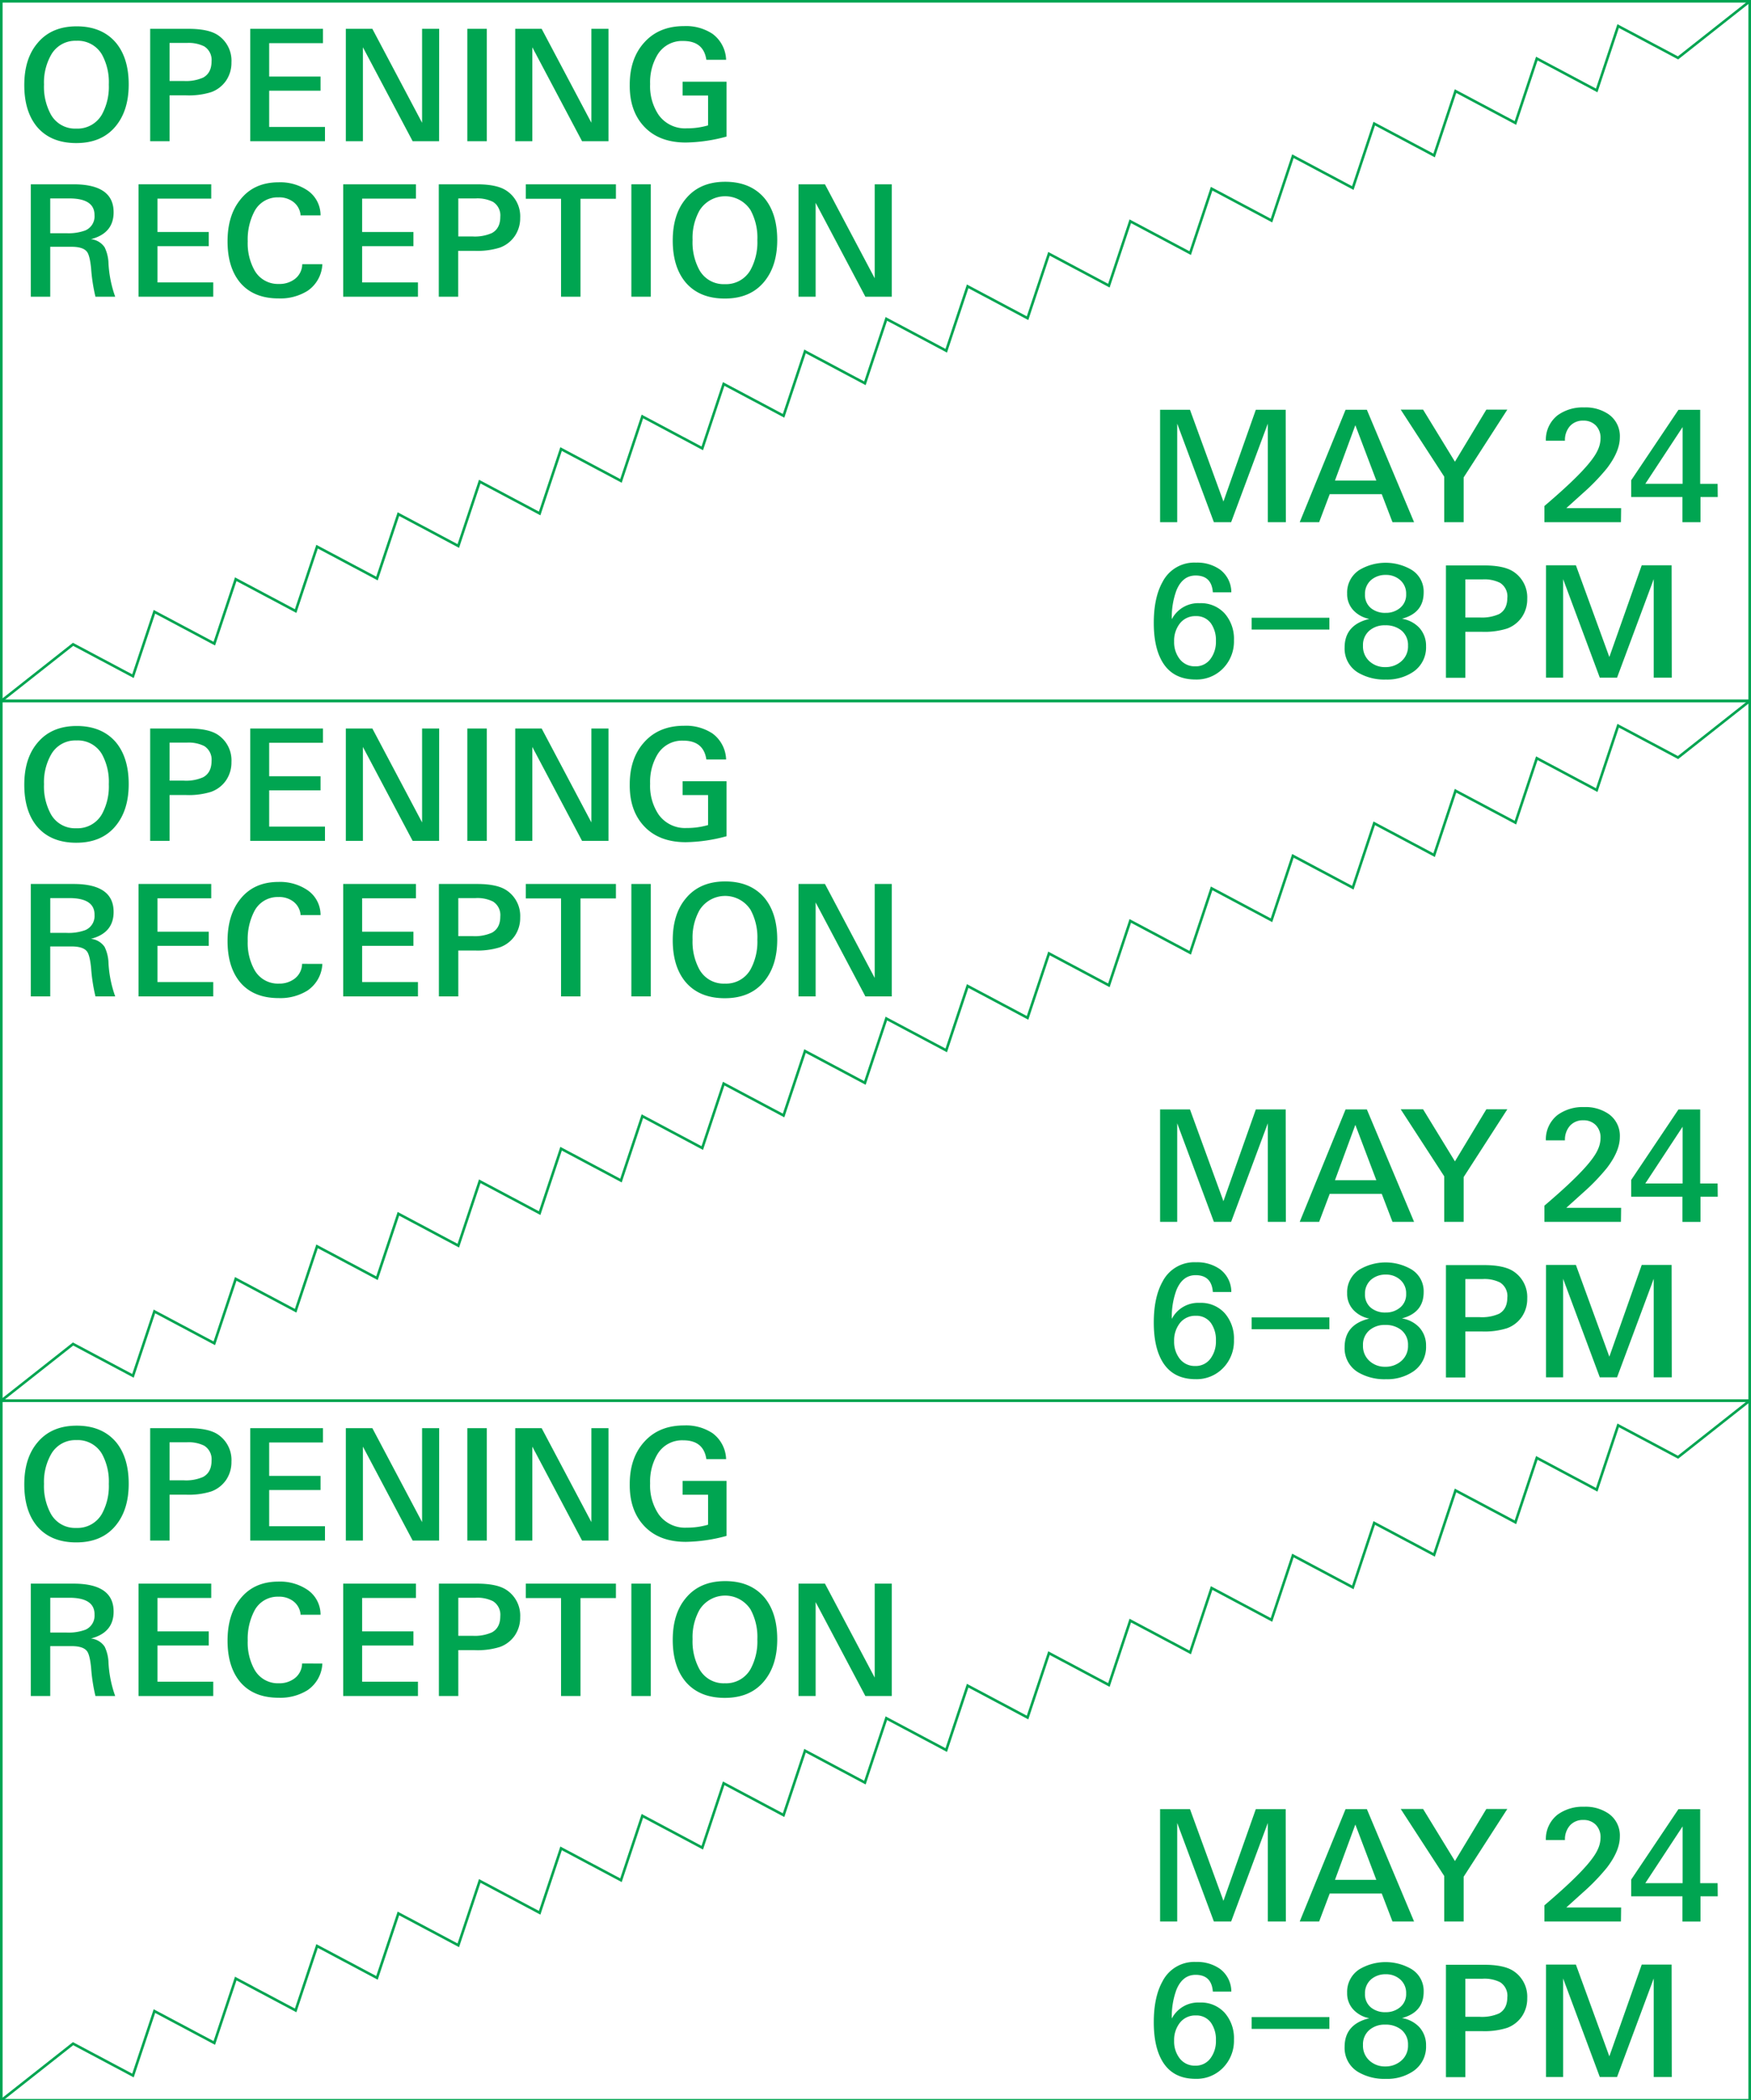 <svg id="Layer_1" data-name="Layer 1" xmlns="http://www.w3.org/2000/svg" viewBox="0 0 540.8 648.4"><defs><style>.cls-1{fill:none;stroke:#00a551;stroke-miterlimit:10;stroke-width:0.8px;}.cls-2{fill:#00a551;}</style></defs><title>Reception_1</title><rect class="cls-1" x="0.4" y="0.4" width="540" height="216"/><path class="cls-2" d="M39.75,26.08q0,8-4,12.86-4.27,5.23-12.19,5.23T11.38,39.09Q7.5,34.34,7.5,26.27t4-12.86Q15.8,8.13,23.67,8.13t12.19,5.13Q39.75,18,39.75,26.08Zm-6.14,0a17.7,17.7,0,0,0-2.11-9.22,8.63,8.63,0,0,0-7.92-4.27A8.57,8.57,0,0,0,15.75,17a17.34,17.34,0,0,0-2.16,9.12,17.85,17.85,0,0,0,2.11,9.21,8.55,8.55,0,0,0,7.87,4.37,8.66,8.66,0,0,0,7.92-4.37A17.85,17.85,0,0,0,33.61,26.13Z"/><path class="cls-2" d="M71.48,19.27a9.77,9.77,0,0,1-1.63,5.59,9.51,9.51,0,0,1-4.61,3.58,23.19,23.19,0,0,1-7.78,1H52.38V43.6h-6V8.9H58.18q6.1,0,9,1.87A9.48,9.48,0,0,1,71.48,19.27Zm-6.14-.34a4.93,4.93,0,0,0-2.26-4.61,10.78,10.78,0,0,0-5.38-1.06H52.38V25h4.37a13,13,0,0,0,6-1.05Q65.33,22.53,65.34,18.93Z"/><path class="cls-2" d="M100.37,43.6H77.29V8.9H99.75v4.42H83.14V23.63H99V28H83.14V39.19h17.23Z"/><path class="cls-2" d="M135.61,43.6h-8.16l-15.36-29v29h-5.28V8.9H115l15.36,29V8.9h5.28Z"/><path class="cls-2" d="M150.34,43.6h-6V8.9h6Z"/><path class="cls-2" d="M187.93,43.6h-8.16l-15.36-29v29h-5.28V8.9h8.16l15.36,29V8.9h5.28Z"/><path class="cls-2" d="M224.4,42.16A50.08,50.08,0,0,1,211.83,44q-8.21,0-12.82-4.85t-4.51-13q0-8,4.37-12.91,4.56-5.19,12.43-5.18a14.78,14.78,0,0,1,8.78,2.4,10.39,10.39,0,0,1,4.18,8h-6.1q-.86-5.81-7.15-5.81a8.86,8.86,0,0,0-7.92,4.22,16.53,16.53,0,0,0-2.3,9.07,15.91,15.91,0,0,0,2.64,9.55,10,10,0,0,0,8.64,4.13,23.2,23.2,0,0,0,6.62-.91V29.49h-7.87V25.22H224.4Z"/><path class="cls-2" d="M35.58,91.6h-6.1a53.55,53.55,0,0,1-1.34-8.74q-.39-3.93-1.25-5.09-1.15-1.58-4.8-1.58H15.51V91.6h-6V56.9H22.71q12.39,0,12.38,8.64,0,6.48-7,8.3a5.79,5.79,0,0,1,4.22,2.5,12.13,12.13,0,0,1,1.2,5A36,36,0,0,0,35.58,91.6ZM29.19,66.4q0-5.14-7.78-5.14h-5.9V72h5a15,15,0,0,0,5.86-.87A4.72,4.72,0,0,0,29.19,66.4Z"/><path class="cls-2" d="M65.86,91.6H42.78V56.9H65.24v4.42H48.63V71.63H64.47V76H48.63V87.19H65.86Z"/><path class="cls-2" d="M99.56,81.57A10.5,10.5,0,0,1,95,89.78a15.84,15.84,0,0,1-8.93,2.35q-7.87,0-12-5-3.79-4.66-3.79-12.62T74.17,61.7q4.22-5.42,11.9-5.42a15.11,15.11,0,0,1,8.74,2.4A9.24,9.24,0,0,1,99,66.5H92.84a5.75,5.75,0,0,0-2.26-4.18A7.17,7.17,0,0,0,86,60.93a8.07,8.07,0,0,0-7.49,4.46,18.67,18.67,0,0,0-2,9.12,17.13,17.13,0,0,0,2.06,8.88,8.28,8.28,0,0,0,7.58,4.27A7.73,7.73,0,0,0,91,86.18a5.86,5.86,0,0,0,2.35-4.61Z"/><path class="cls-2" d="M129.08,91.6H106V56.9h22.46v4.42H111.85V71.63h15.84V76H111.85V87.19h17.23Z"/><path class="cls-2" d="M160.66,67.27A9.77,9.77,0,0,1,159,72.86a9.51,9.51,0,0,1-4.61,3.58,23.19,23.19,0,0,1-7.78,1h-5.09V91.6h-6V56.9h11.76q6.1,0,9,1.87A9.48,9.48,0,0,1,160.66,67.27Zm-6.14-.34a4.93,4.93,0,0,0-2.26-4.61,10.78,10.78,0,0,0-5.38-1.06h-5.33V73h4.37a13,13,0,0,0,6-1.05Q154.52,70.53,154.52,66.93Z"/><path class="cls-2" d="M190.23,61.36H179.28V91.6h-6V61.36H162.39V56.9h27.84Z"/><path class="cls-2" d="M201,91.6h-6V56.9h6Z"/><path class="cls-2" d="M240.05,74.08q0,8-4,12.86-4.27,5.23-12.19,5.23t-12.19-5.09q-3.89-4.75-3.89-12.82t4-12.86q4.32-5.28,12.19-5.28t12.19,5.13Q240.05,66,240.05,74.08Zm-6.14,0a17.7,17.7,0,0,0-2.11-9.22,9.33,9.33,0,0,0-15.74.1,17.34,17.34,0,0,0-2.16,9.12A17.85,17.85,0,0,0,216,83.35a8.55,8.55,0,0,0,7.87,4.37,8.66,8.66,0,0,0,7.92-4.37A17.85,17.85,0,0,0,233.91,74.13Z"/><path class="cls-2" d="M275.43,91.6h-8.16l-15.36-29v29h-5.28V56.9h8.16l15.36,29v-29h5.28Z"/><path class="cls-2" d="M397.14,161.21h-5.57V130.78l-11.33,30.43h-5.33l-11.33-30.43v30.43h-5.28v-34.7h9.23l10.33,28.32,10-28.32h9.23Z"/><path class="cls-2" d="M436.74,161.21h-6.67l-3.31-8.64H410.68l-3.26,8.64h-6l14.16-34.7h6.58Zm-11.66-12.86-6.48-17.09-6.29,17.09Z"/><path class="cls-2" d="M465.54,126.46l-13.49,20.93v13.82h-6V147.15l-13.44-20.69h6.91l9.84,16.08,9.7-16.08Z"/><path class="cls-2" d="M500.63,161.21H477v-5q5.85-5,9.07-8.17,6-5.82,7.44-9.18a8.61,8.61,0,0,0,.82-3.51,5.44,5.44,0,0,0-1.46-4,5.17,5.17,0,0,0-3.86-1.49,5.3,5.3,0,0,0-4.13,1.69,6.44,6.44,0,0,0-1.54,4.5h-5.9a9.59,9.59,0,0,1,3.6-7.82,13.16,13.16,0,0,1,8.21-2.45,12.53,12.53,0,0,1,7.63,2.16,8.2,8.2,0,0,1,3.41,7.1q0,4.32-4,9.55a65,65,0,0,1-7.54,7.78q-2.21,2-5,4.51h16.94Z"/><path class="cls-2" d="M530.53,153.44H525.2v7.78h-5.57v-7.78H503.8v-5.18l14.59-21.74h6.72v22.85h5.38Zm-10.85-4.08V131.84l-11.52,17.52Z"/><path class="cls-2" d="M381.11,197.69a11.87,11.87,0,0,1-3.37,8.66,11.36,11.36,0,0,1-8.46,3.43q-7,0-10.24-5.37-2.69-4.46-2.69-12.1,0-7.82,2.69-12.62a11,11,0,0,1,10.37-6,12.23,12.23,0,0,1,7.34,2.11,8.77,8.77,0,0,1,3.55,7.06h-5.71q-.38-5.19-5.33-5.19-4,0-5.9,4.56a23.67,23.67,0,0,0-1.44,8.93,9.17,9.17,0,0,1,8.62-4.94,9.86,9.86,0,0,1,7.72,3.19A11.87,11.87,0,0,1,381.11,197.69Zm-5.57.19a9,9,0,0,0-1.49-5.37,5.49,5.49,0,0,0-4.7-2.3,6,6,0,0,0-4.92,2.23,8.62,8.62,0,0,0-1.8,5.59,8.49,8.49,0,0,0,1.68,5.38,5.83,5.83,0,0,0,4.8,2.3,5.62,5.62,0,0,0,4.8-2.35A8.82,8.82,0,0,0,375.54,197.88Z"/><path class="cls-2" d="M410.58,194.36h-24v-3.65h24Z"/><path class="cls-2" d="M440.44,199.52a9.08,9.08,0,0,1-3.93,7.87,14.33,14.33,0,0,1-8.48,2.4,16,16,0,0,1-8.62-2.16,8.61,8.61,0,0,1-4.12-7.73q0-7,7.63-8.83a9,9,0,0,1-4.85-2.59,7.27,7.27,0,0,1-2-5.23,8.26,8.26,0,0,1,3.79-7.3,15.87,15.87,0,0,1,16-.1,7.88,7.88,0,0,1,3.84,7.06q0,6.33-6.72,8.11a9.38,9.38,0,0,1,5.33,2.74A8.2,8.2,0,0,1,440.44,199.52Zm-5.57-.19a5.8,5.8,0,0,0-2.11-4.75,7.66,7.66,0,0,0-4.94-1.54,7.17,7.17,0,0,0-4.8,1.58,5.82,5.82,0,0,0-2.06,4.71,6.17,6.17,0,0,0,2,4.82,7,7,0,0,0,4.87,1.8,7.3,7.3,0,0,0,5-1.82A6.06,6.06,0,0,0,434.87,199.32Zm-.58-15.89a5.5,5.5,0,0,0-1.82-4.34,6.51,6.51,0,0,0-4.46-1.61,6.77,6.77,0,0,0-4.51,1.54,5.64,5.64,0,0,0-1.92,4.46,5.22,5.22,0,0,0,1.92,4.32A6.89,6.89,0,0,0,428,189.2a6.74,6.74,0,0,0,4.46-1.56A5.18,5.18,0,0,0,434.29,183.44Z"/><path class="cls-2" d="M471.69,184.88a9.77,9.77,0,0,1-1.63,5.59,9.52,9.52,0,0,1-4.61,3.58,23.19,23.19,0,0,1-7.78,1h-5.09v14.21h-6v-34.7h11.76q6.09,0,9,1.87A9.48,9.48,0,0,1,471.69,184.88Zm-6.14-.34a4.93,4.93,0,0,0-2.26-4.61,10.78,10.78,0,0,0-5.38-1.06h-5.33v11.76H457a13,13,0,0,0,6-1.05Q465.54,188.14,465.54,184.54Z"/><path class="cls-2" d="M516.33,209.21h-5.57V178.78l-11.33,30.43H494.1l-11.33-30.43v30.43h-5.28v-34.7h9.23l10.33,28.32,10-28.32h9.23Z"/><polyline class="cls-1" points="540.4 0.4 518.26 17.87 499.77 8.04 493.15 27.92 474.65 18.08 468.04 37.96 449.54 28.13 442.93 48 424.43 38.17 417.82 58.05 399.32 48.22 392.7 68.09 374.21 58.26 367.59 78.14 349.09 68.31 342.48 88.19 323.98 78.35 317.36 98.23 298.86 88.4 292.25 108.28 273.75 98.45 267.13 118.33 248.63 108.49 242.01 128.37 223.51 118.54 216.9 138.42 198.4 128.58 191.79 148.46 173.29 138.63 166.67 158.51 148.17 148.68 141.55 168.56 123.05 158.72 116.43 178.6 97.93 168.77 91.31 188.65 72.81 178.82 66.19 198.7 47.69 188.87 41.07 208.75 22.57 198.92 0.4 216.4"/><rect class="cls-1" x="0.4" y="216.4" width="540" height="216"/><path class="cls-2" d="M39.75,242.08q0,8-4,12.86-4.27,5.23-12.19,5.23t-12.19-5.09Q7.5,250.34,7.5,242.27t4-12.86q4.32-5.28,12.19-5.28t12.19,5.13Q39.75,234,39.75,242.08Zm-6.14,0a17.7,17.7,0,0,0-2.11-9.22,8.63,8.63,0,0,0-7.92-4.27A8.57,8.57,0,0,0,15.75,233a17.34,17.34,0,0,0-2.16,9.12,17.85,17.85,0,0,0,2.11,9.21,8.55,8.55,0,0,0,7.87,4.37,8.66,8.66,0,0,0,7.92-4.37A17.85,17.85,0,0,0,33.61,242.13Z"/><path class="cls-2" d="M71.48,235.27a9.77,9.77,0,0,1-1.63,5.59,9.51,9.51,0,0,1-4.61,3.58,23.19,23.19,0,0,1-7.78,1H52.38V259.6h-6V224.9H58.18q6.1,0,9,1.87A9.48,9.48,0,0,1,71.48,235.27Zm-6.14-.34a4.93,4.93,0,0,0-2.26-4.61,10.78,10.78,0,0,0-5.38-1.06H52.38V241h4.37a13,13,0,0,0,6-1.05Q65.33,238.53,65.34,234.93Z"/><path class="cls-2" d="M100.37,259.6H77.29V224.9H99.75v4.42H83.14v10.32H99V244H83.14v11.18h17.23Z"/><path class="cls-2" d="M135.61,259.6h-8.16l-15.36-29v29h-5.28V224.9H115l15.36,29v-29h5.28Z"/><path class="cls-2" d="M150.34,259.6h-6V224.9h6Z"/><path class="cls-2" d="M187.93,259.6h-8.16l-15.36-29v29h-5.28V224.9h8.16l15.36,29v-29h5.28Z"/><path class="cls-2" d="M224.4,258.16A50.08,50.08,0,0,1,211.83,260q-8.21,0-12.82-4.85t-4.51-13q0-8,4.37-12.91,4.56-5.19,12.43-5.18a14.78,14.78,0,0,1,8.78,2.4,10.39,10.39,0,0,1,4.18,8h-6.1q-.86-5.81-7.15-5.81a8.86,8.86,0,0,0-7.92,4.22,16.53,16.53,0,0,0-2.3,9.07,15.91,15.91,0,0,0,2.64,9.55,10,10,0,0,0,8.64,4.13,23.2,23.2,0,0,0,6.62-.91v-9.26h-7.87v-4.27H224.4Z"/><path class="cls-2" d="M35.58,307.6h-6.1a53.55,53.55,0,0,1-1.34-8.74q-.39-3.93-1.25-5.09-1.15-1.58-4.8-1.58H15.51V307.6h-6V272.9H22.71q12.39,0,12.38,8.64,0,6.48-7,8.3a5.79,5.79,0,0,1,4.22,2.5,12.13,12.13,0,0,1,1.2,5A36,36,0,0,0,35.58,307.6Zm-6.38-25.2q0-5.14-7.78-5.14h-5.9V288h5a15,15,0,0,0,5.86-.87A4.72,4.72,0,0,0,29.19,282.4Z"/><path class="cls-2" d="M65.86,307.6H42.78V272.9H65.24v4.42H48.63v10.32H64.47V292H48.63v11.18H65.86Z"/><path class="cls-2" d="M99.56,297.57A10.5,10.5,0,0,1,95,305.78a15.84,15.84,0,0,1-8.93,2.35q-7.87,0-12-5-3.79-4.66-3.79-12.62t3.84-12.82q4.22-5.42,11.9-5.42a15.11,15.11,0,0,1,8.74,2.4A9.24,9.24,0,0,1,99,282.5H92.84a5.75,5.75,0,0,0-2.26-4.18A7.17,7.17,0,0,0,86,276.93a8.07,8.07,0,0,0-7.49,4.46,18.67,18.67,0,0,0-2,9.12,17.13,17.13,0,0,0,2.06,8.88,8.28,8.28,0,0,0,7.58,4.27,7.73,7.73,0,0,0,4.8-1.49,5.86,5.86,0,0,0,2.35-4.61Z"/><path class="cls-2" d="M129.08,307.6H106V272.9h22.46v4.42H111.85v10.32h15.84V292H111.85v11.18h17.23Z"/><path class="cls-2" d="M160.66,283.27a9.77,9.77,0,0,1-1.63,5.59,9.51,9.51,0,0,1-4.61,3.58,23.19,23.19,0,0,1-7.78,1h-5.09V307.6h-6V272.9h11.76q6.1,0,9,1.87A9.48,9.48,0,0,1,160.66,283.27Zm-6.14-.34a4.93,4.93,0,0,0-2.26-4.61,10.78,10.78,0,0,0-5.38-1.06h-5.33V289h4.37a13,13,0,0,0,6-1.05Q154.52,286.53,154.52,282.93Z"/><path class="cls-2" d="M190.23,277.36H179.28V307.6h-6V277.36H162.39V272.9h27.84Z"/><path class="cls-2" d="M201,307.6h-6V272.9h6Z"/><path class="cls-2" d="M240.05,290.08q0,8-4,12.86-4.27,5.23-12.19,5.23t-12.19-5.09q-3.89-4.75-3.89-12.82t4-12.86q4.32-5.28,12.19-5.28t12.19,5.13Q240.05,282,240.05,290.08Zm-6.14,0a17.7,17.7,0,0,0-2.11-9.22,9.33,9.33,0,0,0-15.74.1,17.34,17.34,0,0,0-2.16,9.12,17.85,17.85,0,0,0,2.11,9.21,8.55,8.55,0,0,0,7.87,4.37,8.66,8.66,0,0,0,7.92-4.37A17.85,17.85,0,0,0,233.91,290.13Z"/><path class="cls-2" d="M275.43,307.6h-8.16l-15.36-29v29h-5.28V272.9h8.16l15.36,29v-29h5.28Z"/><path class="cls-2" d="M397.14,377.21h-5.57V346.78l-11.33,30.43h-5.33l-11.33-30.43v30.43h-5.28v-34.7h9.23l10.33,28.32,10-28.32h9.23Z"/><path class="cls-2" d="M436.74,377.21h-6.67l-3.31-8.64H410.68l-3.26,8.64h-6l14.16-34.7h6.58Zm-11.66-12.86-6.48-17.09-6.29,17.09Z"/><path class="cls-2" d="M465.54,342.46l-13.49,20.93v13.82h-6V363.15l-13.44-20.69h6.91l9.84,16.08,9.7-16.08Z"/><path class="cls-2" d="M500.63,377.21H477v-5q5.85-5,9.07-8.17,6-5.82,7.44-9.18a8.61,8.61,0,0,0,.82-3.51,5.44,5.44,0,0,0-1.46-4,5.17,5.17,0,0,0-3.86-1.49,5.3,5.3,0,0,0-4.13,1.69,6.44,6.44,0,0,0-1.54,4.5h-5.9a9.59,9.59,0,0,1,3.6-7.82,13.16,13.16,0,0,1,8.21-2.45,12.53,12.53,0,0,1,7.63,2.16,8.2,8.2,0,0,1,3.41,7.1q0,4.32-4,9.55a65,65,0,0,1-7.54,7.78q-2.21,2-5,4.51h16.94Z"/><path class="cls-2" d="M530.53,369.44H525.2v7.78h-5.57v-7.78H503.8v-5.18l14.59-21.74h6.72v22.85h5.38Zm-10.85-4.08V347.84l-11.52,17.52Z"/><path class="cls-2" d="M381.11,413.69a11.87,11.87,0,0,1-3.37,8.66,11.36,11.36,0,0,1-8.46,3.43q-7,0-10.24-5.37-2.69-4.46-2.69-12.1,0-7.82,2.69-12.62a11,11,0,0,1,10.37-6,12.23,12.23,0,0,1,7.34,2.11,8.77,8.77,0,0,1,3.55,7.06h-5.71q-.38-5.19-5.33-5.19-4,0-5.9,4.56a23.67,23.67,0,0,0-1.44,8.93,9.17,9.17,0,0,1,8.62-4.94,9.86,9.86,0,0,1,7.72,3.19A11.87,11.87,0,0,1,381.11,413.69Zm-5.57.19a9,9,0,0,0-1.49-5.37,5.49,5.49,0,0,0-4.7-2.3,6,6,0,0,0-4.92,2.23,8.62,8.62,0,0,0-1.8,5.59,8.49,8.49,0,0,0,1.68,5.38,5.83,5.83,0,0,0,4.8,2.3,5.62,5.62,0,0,0,4.8-2.35A8.82,8.82,0,0,0,375.54,413.88Z"/><path class="cls-2" d="M410.58,410.36h-24v-3.65h24Z"/><path class="cls-2" d="M440.44,415.52a9.08,9.08,0,0,1-3.93,7.87,14.33,14.33,0,0,1-8.48,2.4,16,16,0,0,1-8.62-2.16,8.61,8.61,0,0,1-4.12-7.73q0-7,7.63-8.83a9,9,0,0,1-4.85-2.59,7.27,7.27,0,0,1-2-5.23,8.26,8.26,0,0,1,3.79-7.3,15.87,15.87,0,0,1,16-.1,7.88,7.88,0,0,1,3.84,7.06q0,6.33-6.72,8.11a9.38,9.38,0,0,1,5.33,2.74A8.2,8.2,0,0,1,440.44,415.52Zm-5.57-.19a5.8,5.8,0,0,0-2.11-4.75,7.66,7.66,0,0,0-4.94-1.54,7.17,7.17,0,0,0-4.8,1.58,5.82,5.82,0,0,0-2.06,4.71,6.17,6.17,0,0,0,2,4.82,7,7,0,0,0,4.87,1.8,7.3,7.3,0,0,0,5-1.82A6.06,6.06,0,0,0,434.87,415.32Zm-.58-15.89a5.5,5.5,0,0,0-1.82-4.34,6.51,6.51,0,0,0-4.46-1.61,6.77,6.77,0,0,0-4.51,1.54,5.64,5.64,0,0,0-1.92,4.46,5.22,5.22,0,0,0,1.92,4.32A6.89,6.89,0,0,0,428,405.2a6.74,6.74,0,0,0,4.46-1.56A5.18,5.18,0,0,0,434.29,399.44Z"/><path class="cls-2" d="M471.69,400.88a9.77,9.77,0,0,1-1.63,5.59,9.52,9.52,0,0,1-4.61,3.58,23.19,23.19,0,0,1-7.78,1h-5.09v14.21h-6v-34.7h11.76q6.09,0,9,1.87A9.48,9.48,0,0,1,471.69,400.88Zm-6.14-.34a4.93,4.93,0,0,0-2.26-4.61,10.78,10.78,0,0,0-5.38-1.06h-5.33v11.76H457a13,13,0,0,0,6-1.05Q465.54,404.14,465.54,400.54Z"/><path class="cls-2" d="M516.33,425.21h-5.57V394.78l-11.33,30.43H494.1l-11.33-30.43v30.43h-5.28v-34.7h9.23l10.33,28.32,10-28.32h9.23Z"/><polyline class="cls-1" points="540.4 216.4 518.26 233.87 499.77 224.04 493.15 243.92 474.65 234.08 468.04 253.96 449.54 244.13 442.93 264 424.43 254.17 417.82 274.05 399.32 264.22 392.7 284.1 374.21 274.26 367.59 294.14 349.09 284.31 342.48 304.19 323.98 294.35 317.36 314.23 298.86 304.4 292.25 324.28 273.75 314.45 267.13 334.32 248.63 324.49 242.01 344.37 223.51 334.54 216.9 354.42 198.4 344.58 191.79 364.46 173.29 354.63 166.67 374.51 148.17 364.68 141.55 384.56 123.05 374.72 116.43 394.6 97.93 384.77 91.31 404.65 72.81 394.82 66.19 414.7 47.69 404.87 41.07 424.75 22.57 414.92 0.4 432.4"/><rect class="cls-1" x="0.4" y="432.4" width="540" height="216"/><path class="cls-2" d="M39.75,458.08q0,8-4,12.86-4.27,5.23-12.19,5.23t-12.19-5.09Q7.5,466.34,7.5,458.27t4-12.86q4.32-5.28,12.19-5.28t12.19,5.13Q39.75,450,39.75,458.08Zm-6.14,0a17.7,17.7,0,0,0-2.11-9.22,8.63,8.63,0,0,0-7.92-4.27A8.57,8.57,0,0,0,15.75,449a17.34,17.34,0,0,0-2.16,9.12,17.85,17.85,0,0,0,2.11,9.21,8.55,8.55,0,0,0,7.87,4.37,8.66,8.66,0,0,0,7.92-4.37A17.85,17.85,0,0,0,33.61,458.13Z"/><path class="cls-2" d="M71.48,451.27a9.77,9.77,0,0,1-1.63,5.59,9.51,9.51,0,0,1-4.61,3.58,23.19,23.19,0,0,1-7.78,1H52.38V475.6h-6V440.9H58.18q6.1,0,9,1.87A9.48,9.48,0,0,1,71.48,451.27Zm-6.14-.34a4.93,4.93,0,0,0-2.26-4.61,10.78,10.78,0,0,0-5.38-1.06H52.38V457h4.37a13,13,0,0,0,6-1.05Q65.33,454.53,65.34,450.93Z"/><path class="cls-2" d="M100.37,475.6H77.29V440.9H99.75v4.42H83.14v10.32H99V460H83.14v11.18h17.23Z"/><path class="cls-2" d="M135.61,475.6h-8.16l-15.36-29v29h-5.28V440.9H115l15.36,29v-29h5.28Z"/><path class="cls-2" d="M150.34,475.6h-6V440.9h6Z"/><path class="cls-2" d="M187.93,475.6h-8.16l-15.36-29v29h-5.28V440.9h8.16l15.36,29v-29h5.28Z"/><path class="cls-2" d="M224.4,474.16A50.08,50.08,0,0,1,211.83,476q-8.21,0-12.82-4.85t-4.51-13q0-8,4.37-12.91,4.56-5.19,12.43-5.18a14.78,14.78,0,0,1,8.78,2.4,10.39,10.39,0,0,1,4.18,8h-6.1q-.86-5.81-7.15-5.81a8.86,8.86,0,0,0-7.92,4.22,16.53,16.53,0,0,0-2.3,9.07,15.91,15.91,0,0,0,2.64,9.55,10,10,0,0,0,8.64,4.13,23.2,23.2,0,0,0,6.62-.91v-9.26h-7.87v-4.27H224.4Z"/><path class="cls-2" d="M35.58,523.6h-6.1a53.55,53.55,0,0,1-1.34-8.74q-.39-3.93-1.25-5.09-1.15-1.58-4.8-1.58H15.51V523.6h-6V488.9H22.71q12.39,0,12.38,8.64,0,6.48-7,8.3a5.79,5.79,0,0,1,4.22,2.5,12.13,12.13,0,0,1,1.2,5A36,36,0,0,0,35.58,523.6Zm-6.38-25.2q0-5.14-7.78-5.14h-5.9V504h5a15,15,0,0,0,5.86-.87A4.72,4.72,0,0,0,29.19,498.4Z"/><path class="cls-2" d="M65.86,523.6H42.78V488.9H65.24v4.42H48.63v10.32H64.47V508H48.63v11.18H65.86Z"/><path class="cls-2" d="M99.56,513.57A10.5,10.5,0,0,1,95,521.78a15.84,15.84,0,0,1-8.93,2.35q-7.87,0-12-5-3.79-4.66-3.79-12.62t3.84-12.82q4.22-5.42,11.9-5.42a15.11,15.11,0,0,1,8.74,2.4A9.24,9.24,0,0,1,99,498.5H92.84a5.75,5.75,0,0,0-2.26-4.18A7.17,7.17,0,0,0,86,492.93a8.07,8.07,0,0,0-7.49,4.46,18.67,18.67,0,0,0-2,9.12,17.13,17.13,0,0,0,2.06,8.88,8.28,8.28,0,0,0,7.58,4.27,7.73,7.73,0,0,0,4.8-1.49,5.86,5.86,0,0,0,2.35-4.61Z"/><path class="cls-2" d="M129.08,523.6H106V488.9h22.46v4.42H111.85v10.32h15.84V508H111.85v11.18h17.23Z"/><path class="cls-2" d="M160.66,499.27a9.77,9.77,0,0,1-1.63,5.59,9.51,9.51,0,0,1-4.61,3.58,23.19,23.19,0,0,1-7.78,1h-5.09V523.6h-6V488.9h11.76q6.1,0,9,1.87A9.48,9.48,0,0,1,160.66,499.27Zm-6.14-.34a4.93,4.93,0,0,0-2.26-4.61,10.78,10.78,0,0,0-5.38-1.06h-5.33V505h4.37a13,13,0,0,0,6-1.05Q154.52,502.53,154.52,498.93Z"/><path class="cls-2" d="M190.23,493.36H179.28V523.6h-6V493.36H162.39V488.9h27.84Z"/><path class="cls-2" d="M201,523.6h-6V488.9h6Z"/><path class="cls-2" d="M240.05,506.08q0,8-4,12.86-4.27,5.23-12.19,5.23t-12.19-5.09q-3.89-4.75-3.89-12.82t4-12.86q4.32-5.28,12.19-5.28t12.19,5.13Q240.05,498,240.05,506.08Zm-6.14,0a17.7,17.7,0,0,0-2.11-9.22,9.33,9.33,0,0,0-15.74.1,17.34,17.34,0,0,0-2.16,9.12,17.85,17.85,0,0,0,2.11,9.21,8.55,8.55,0,0,0,7.87,4.37,8.66,8.66,0,0,0,7.92-4.37A17.85,17.85,0,0,0,233.91,506.13Z"/><path class="cls-2" d="M275.43,523.6h-8.16l-15.36-29v29h-5.28V488.9h8.16l15.36,29v-29h5.28Z"/><path class="cls-2" d="M397.14,593.21h-5.57V562.78l-11.33,30.43h-5.33l-11.33-30.43v30.43h-5.28v-34.7h9.23l10.33,28.32,10-28.32h9.23Z"/><path class="cls-2" d="M436.74,593.21h-6.67l-3.31-8.64H410.68l-3.26,8.64h-6l14.16-34.7h6.58Zm-11.66-12.86-6.48-17.09-6.29,17.09Z"/><path class="cls-2" d="M465.54,558.46l-13.49,20.93v13.82h-6V579.15l-13.44-20.69h6.91l9.84,16.08,9.7-16.08Z"/><path class="cls-2" d="M500.63,593.21H477v-5q5.85-5,9.07-8.17,6-5.82,7.44-9.18a8.61,8.61,0,0,0,.82-3.51,5.44,5.44,0,0,0-1.46-4,5.17,5.17,0,0,0-3.86-1.49,5.3,5.3,0,0,0-4.13,1.69,6.44,6.44,0,0,0-1.54,4.5h-5.9a9.59,9.59,0,0,1,3.6-7.82,13.16,13.16,0,0,1,8.21-2.45,12.53,12.53,0,0,1,7.63,2.16,8.2,8.2,0,0,1,3.41,7.1q0,4.32-4,9.55a65,65,0,0,1-7.54,7.78q-2.21,2-5,4.51h16.94Z"/><path class="cls-2" d="M530.53,585.44H525.2v7.78h-5.57v-7.78H503.8v-5.18l14.59-21.74h6.72v22.85h5.38Zm-10.85-4.08V563.84l-11.52,17.52Z"/><path class="cls-2" d="M381.11,629.69a11.87,11.87,0,0,1-3.37,8.66,11.36,11.36,0,0,1-8.46,3.43q-7,0-10.24-5.37-2.69-4.46-2.69-12.1,0-7.82,2.69-12.62a11,11,0,0,1,10.37-6,12.23,12.23,0,0,1,7.34,2.11,8.77,8.77,0,0,1,3.55,7.06h-5.71q-.38-5.19-5.33-5.19-4,0-5.9,4.56a23.67,23.67,0,0,0-1.44,8.93,9.17,9.17,0,0,1,8.62-4.94,9.86,9.86,0,0,1,7.72,3.19A11.87,11.87,0,0,1,381.11,629.69Zm-5.57.19a9,9,0,0,0-1.49-5.37,5.49,5.49,0,0,0-4.7-2.3,6,6,0,0,0-4.92,2.23,8.62,8.62,0,0,0-1.8,5.59,8.49,8.49,0,0,0,1.68,5.38,5.83,5.83,0,0,0,4.8,2.3,5.62,5.62,0,0,0,4.8-2.35A8.82,8.82,0,0,0,375.54,629.88Z"/><path class="cls-2" d="M410.58,626.36h-24v-3.65h24Z"/><path class="cls-2" d="M440.44,631.52a9.08,9.08,0,0,1-3.93,7.87,14.33,14.33,0,0,1-8.48,2.4,16,16,0,0,1-8.62-2.16,8.61,8.61,0,0,1-4.12-7.73q0-7,7.63-8.83a9,9,0,0,1-4.85-2.59,7.27,7.27,0,0,1-2-5.23,8.26,8.26,0,0,1,3.79-7.3,15.87,15.87,0,0,1,16-.1,7.88,7.88,0,0,1,3.84,7.06q0,6.33-6.72,8.11a9.38,9.38,0,0,1,5.33,2.74A8.2,8.2,0,0,1,440.44,631.52Zm-5.57-.19a5.8,5.8,0,0,0-2.11-4.75,7.66,7.66,0,0,0-4.94-1.54,7.17,7.17,0,0,0-4.8,1.58,5.82,5.82,0,0,0-2.06,4.71,6.17,6.17,0,0,0,2,4.82,7,7,0,0,0,4.87,1.8,7.3,7.3,0,0,0,5-1.82A6.06,6.06,0,0,0,434.87,631.32Zm-.58-15.89a5.5,5.5,0,0,0-1.82-4.34,6.51,6.51,0,0,0-4.46-1.61,6.77,6.77,0,0,0-4.51,1.54,5.64,5.64,0,0,0-1.92,4.46,5.22,5.22,0,0,0,1.92,4.32A6.89,6.89,0,0,0,428,621.2a6.74,6.74,0,0,0,4.46-1.56A5.18,5.18,0,0,0,434.29,615.44Z"/><path class="cls-2" d="M471.69,616.88a9.77,9.77,0,0,1-1.63,5.59,9.52,9.52,0,0,1-4.61,3.58,23.19,23.19,0,0,1-7.78,1h-5.09v14.21h-6v-34.7h11.76q6.09,0,9,1.87A9.48,9.48,0,0,1,471.69,616.88Zm-6.14-.34a4.93,4.93,0,0,0-2.26-4.61,10.78,10.78,0,0,0-5.38-1.06h-5.33v11.76H457a13,13,0,0,0,6-1.05Q465.54,620.14,465.54,616.54Z"/><path class="cls-2" d="M516.33,641.21h-5.57V610.78l-11.33,30.43H494.1l-11.33-30.43v30.43h-5.28v-34.7h9.23l10.33,28.32,10-28.32h9.23Z"/><polyline class="cls-1" points="540.4 432.4 518.26 449.87 499.77 440.04 493.15 459.92 474.65 450.08 468.04 469.96 449.54 460.13 442.93 480 424.43 470.17 417.82 490.05 399.32 480.22 392.7 500.1 374.21 490.26 367.59 510.14 349.09 500.31 342.48 520.19 323.98 510.35 317.36 530.23 298.86 520.4 292.25 540.28 273.75 530.45 267.13 550.33 248.63 540.49 242.01 560.37 223.51 550.54 216.9 570.42 198.4 560.58 191.79 580.46 173.29 570.63 166.67 590.51 148.17 580.68 141.55 600.55 123.05 590.72 116.43 610.6 97.93 600.77 91.31 620.65 72.81 610.82 66.19 630.7 47.69 620.87 41.07 640.75 22.57 630.92 0.4 648.4"/></svg>